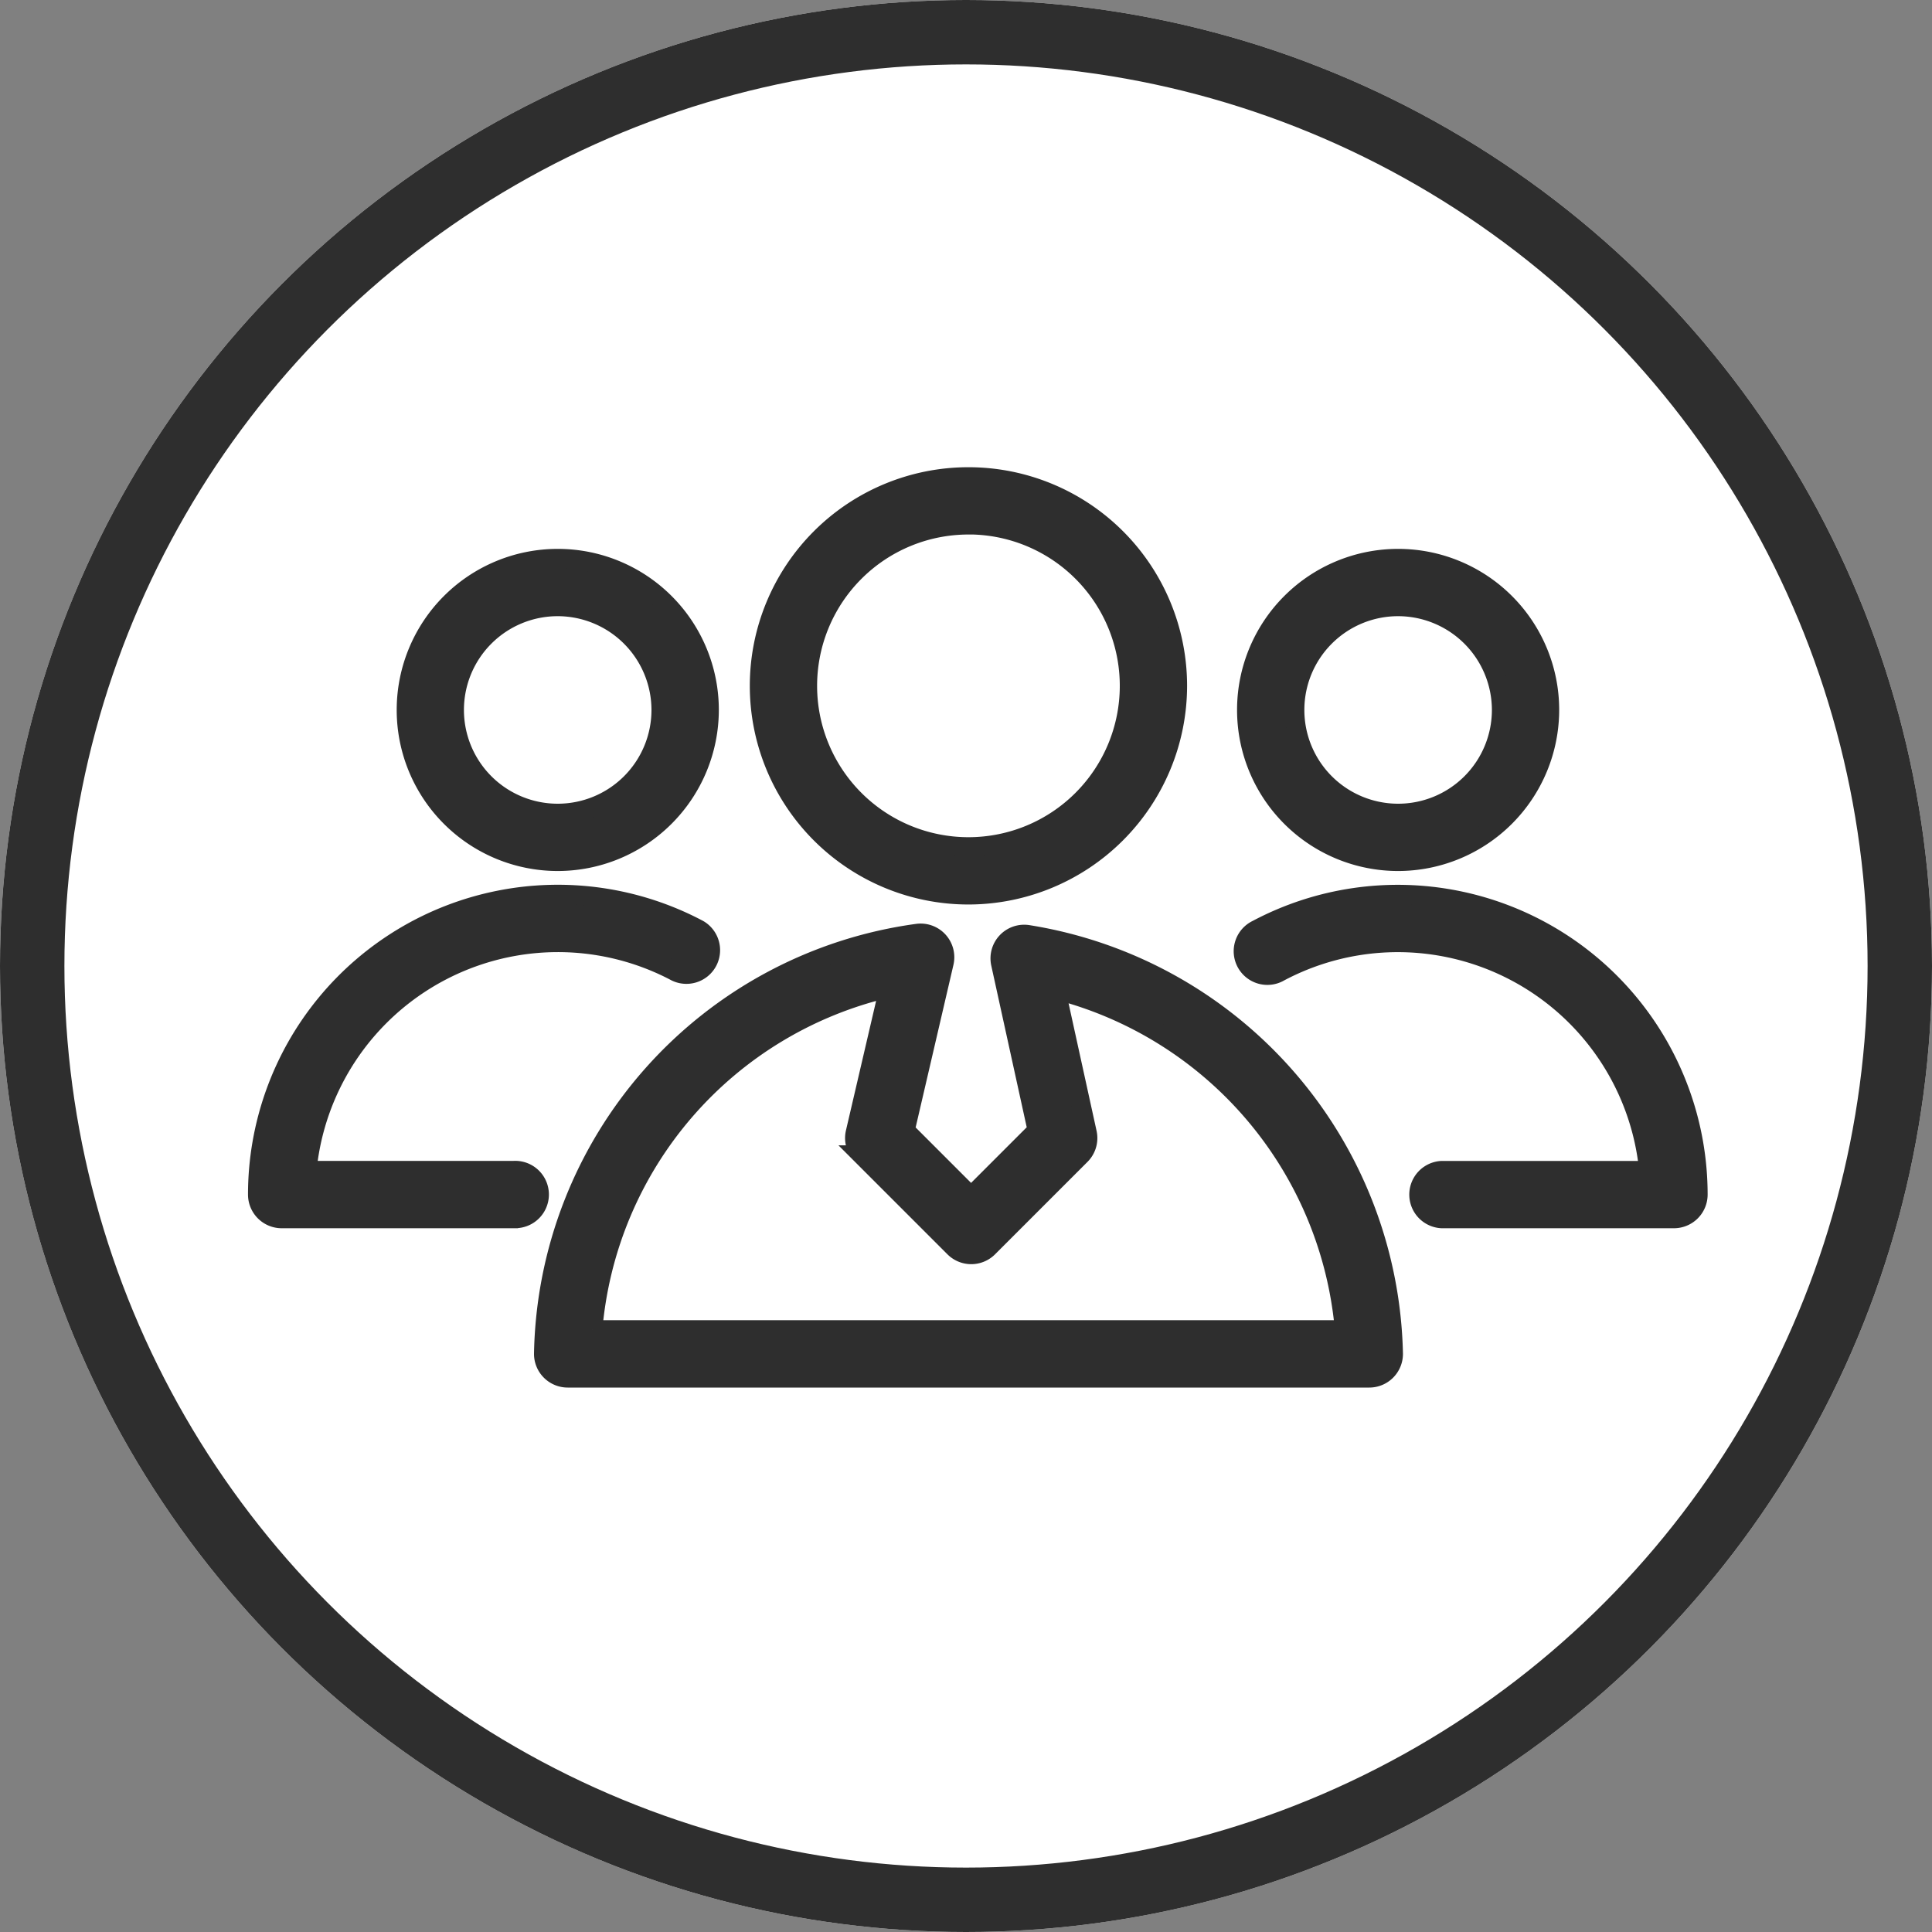 <svg xmlns="http://www.w3.org/2000/svg" width="30" height="30" viewBox="0 0 30 30">
    <rect x="0" y="0" width="30" height="30" fill="#808080" stroke="none"/>
    <g id="validator_none_img" transform="translate(-252 -625)">
        <g id="타원_319" data-name="타원 319" transform="translate(252 625)" fill="#FFF" stroke="#2E2E2E" stroke-width="1">
            <circle cx="15" cy="15" r="15" stroke="none"/>
            <circle cx="15" cy="15" r="14.5" fill="none"/>
        </g>
        <g id="그룹_4623" data-name="그룹 4623" transform="translate(17 -56.596)">
            <path id="패스_1424" data-name="패스 1424"
                  d="M1765.3,1243.826a3.245,3.245,0,1,1,3.245-3.245A3.249,3.249,0,0,1,1765.3,1243.826Zm0-5.745a2.5,2.5,0,1,0,2.5,2.5A2.5,2.5,0,0,0,1765.3,1238.08Z"
                  transform="translate(-1515.262 -548.335)" fill="#2E2E2E" stroke="#2E2E2E" stroke-width="0.3"/>
            <path id="패스_1425" data-name="패스 1425"
                  d="M1752.4,1291.769h-12.448a.373.373,0,0,1-.373-.373,6.71,6.71,0,0,1,5.8-6.528.373.373,0,0,1,.417.453l-.606,2.606,1.026,1.026,1.028-1.028-.568-2.59a.373.373,0,0,1,.425-.448,6.736,6.736,0,0,1,5.671,6.508A.373.373,0,0,1,1752.4,1291.769Zm-12.062-.746h11.677a5.991,5.991,0,0,0-4.485-5.282l.488,2.224a.372.372,0,0,1-.1.343l-1.436,1.436a.373.373,0,0,1-.527,0l-1.436-1.436a.372.372,0,0,1-.1-.348l.524-2.25A5.963,5.963,0,0,0,1740.34,1291.023Z"
                  transform="translate(-1496.137 -588.777)" fill="#2E2E2E" stroke="#2E2E2E" stroke-width="0.3"/>
            <path id="패스_1426" data-name="패스 1426"
                  d="M1815.1,1250.545a2.351,2.351,0,1,1,2.351-2.352A2.354,2.354,0,0,1,1815.1,1250.545Zm0-3.957a1.606,1.606,0,1,0,1.606,1.606A1.608,1.608,0,0,0,1815.1,1246.588Z"
                  transform="translate(-1558.39 -555.574)" fill="#2E2E2E" stroke="#2E2E2E" stroke-width="0.3"/>
            <path id="패스_1427" data-name="패스 1427"
                  d="M1819.193,1285.859h-3.606a.373.373,0,0,1,0-.745h3.216a3.916,3.916,0,0,0-5.734-3.085.373.373,0,1,1-.35-.658,4.661,4.661,0,0,1,6.847,4.116A.373.373,0,0,1,1819.193,1285.859Z"
                  transform="translate(-1558.2 -585.341)" fill="#2E2E2E" stroke="#2E2E2E" stroke-width="0.3"/>
            <path id="패스_1428" data-name="패스 1428"
                  d="M1727.606,1250.545a2.351,2.351,0,1,1,2.352-2.352A2.354,2.354,0,0,1,1727.606,1250.545Zm0-3.957a1.606,1.606,0,1,0,1.606,1.606A1.608,1.608,0,0,0,1727.606,1246.588Z"
                  transform="translate(-1483.946 -555.574)" fill="#2E2E2E" stroke="#2E2E2E" stroke-width="0.3"/>
            <path id="패스_1429" data-name="패스 1429"
                  d="M1713.75,1285.859h-3.606a.373.373,0,0,1-.373-.373,4.661,4.661,0,0,1,6.847-4.116.373.373,0,0,1-.35.658,3.916,3.916,0,0,0-5.733,3.085h3.216a.373.373,0,1,1,0,.745Z"
                  transform="translate(-1470.77 -585.341)" fill="#2E2E2E" stroke="#2E2E2E" stroke-width="0.3"/>
        </g>
    </g>
</svg>

